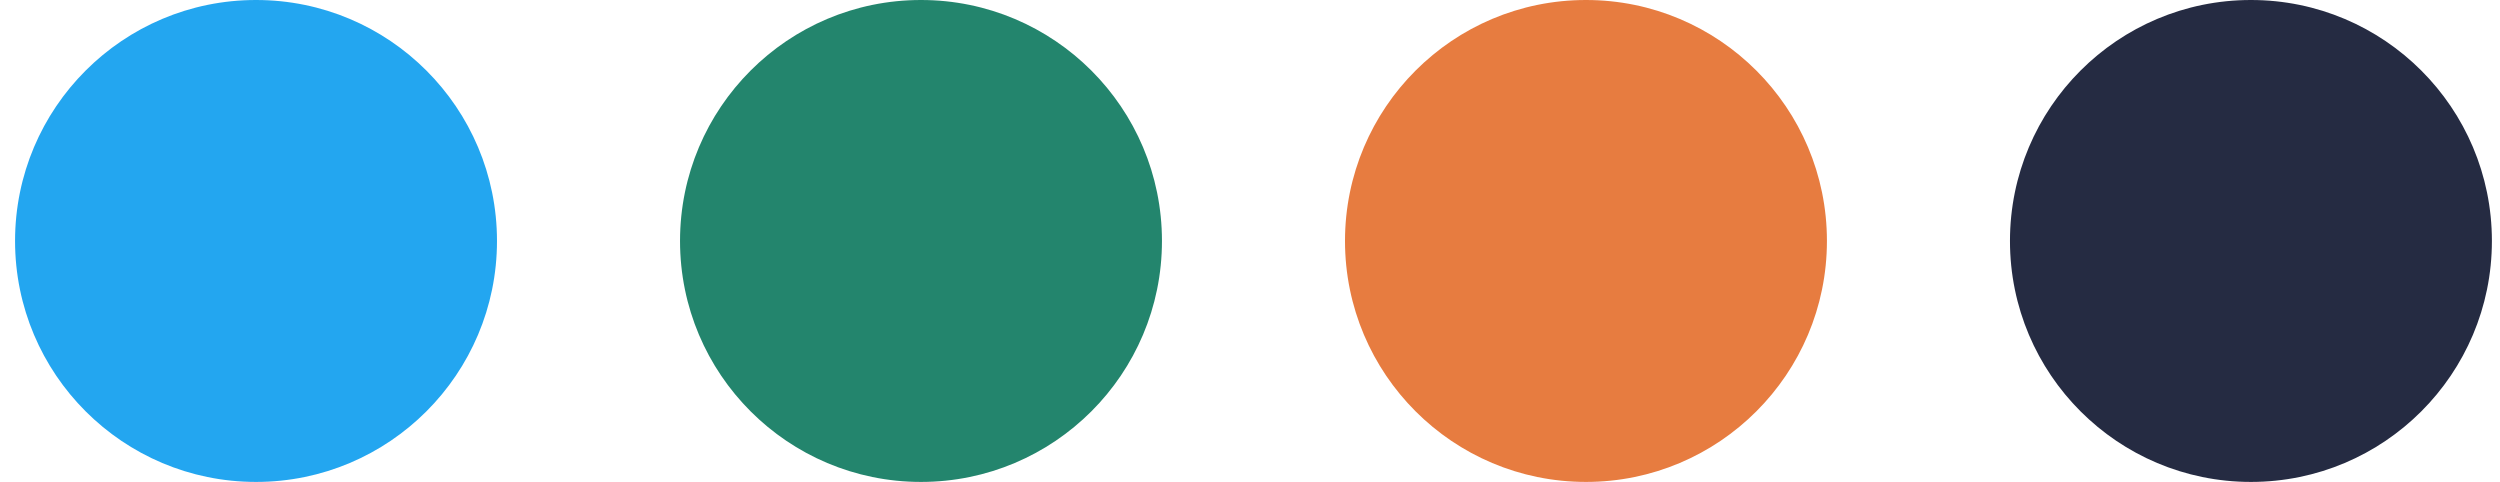 <svg width="83" height="16" viewBox="0 0 83 16" fill="none" xmlns="http://www.w3.org/2000/svg">
<circle cx="8.5" cy="8" r="8" fill="#23A6F0"/>
<circle cx="30.577" cy="8" r="8" fill="#23856D"/>
<circle cx="52.654" cy="8" r="8" fill="#E77C40"/>
<circle cx="74.731" cy="8" r="8" fill="#252B42"/>
</svg>

